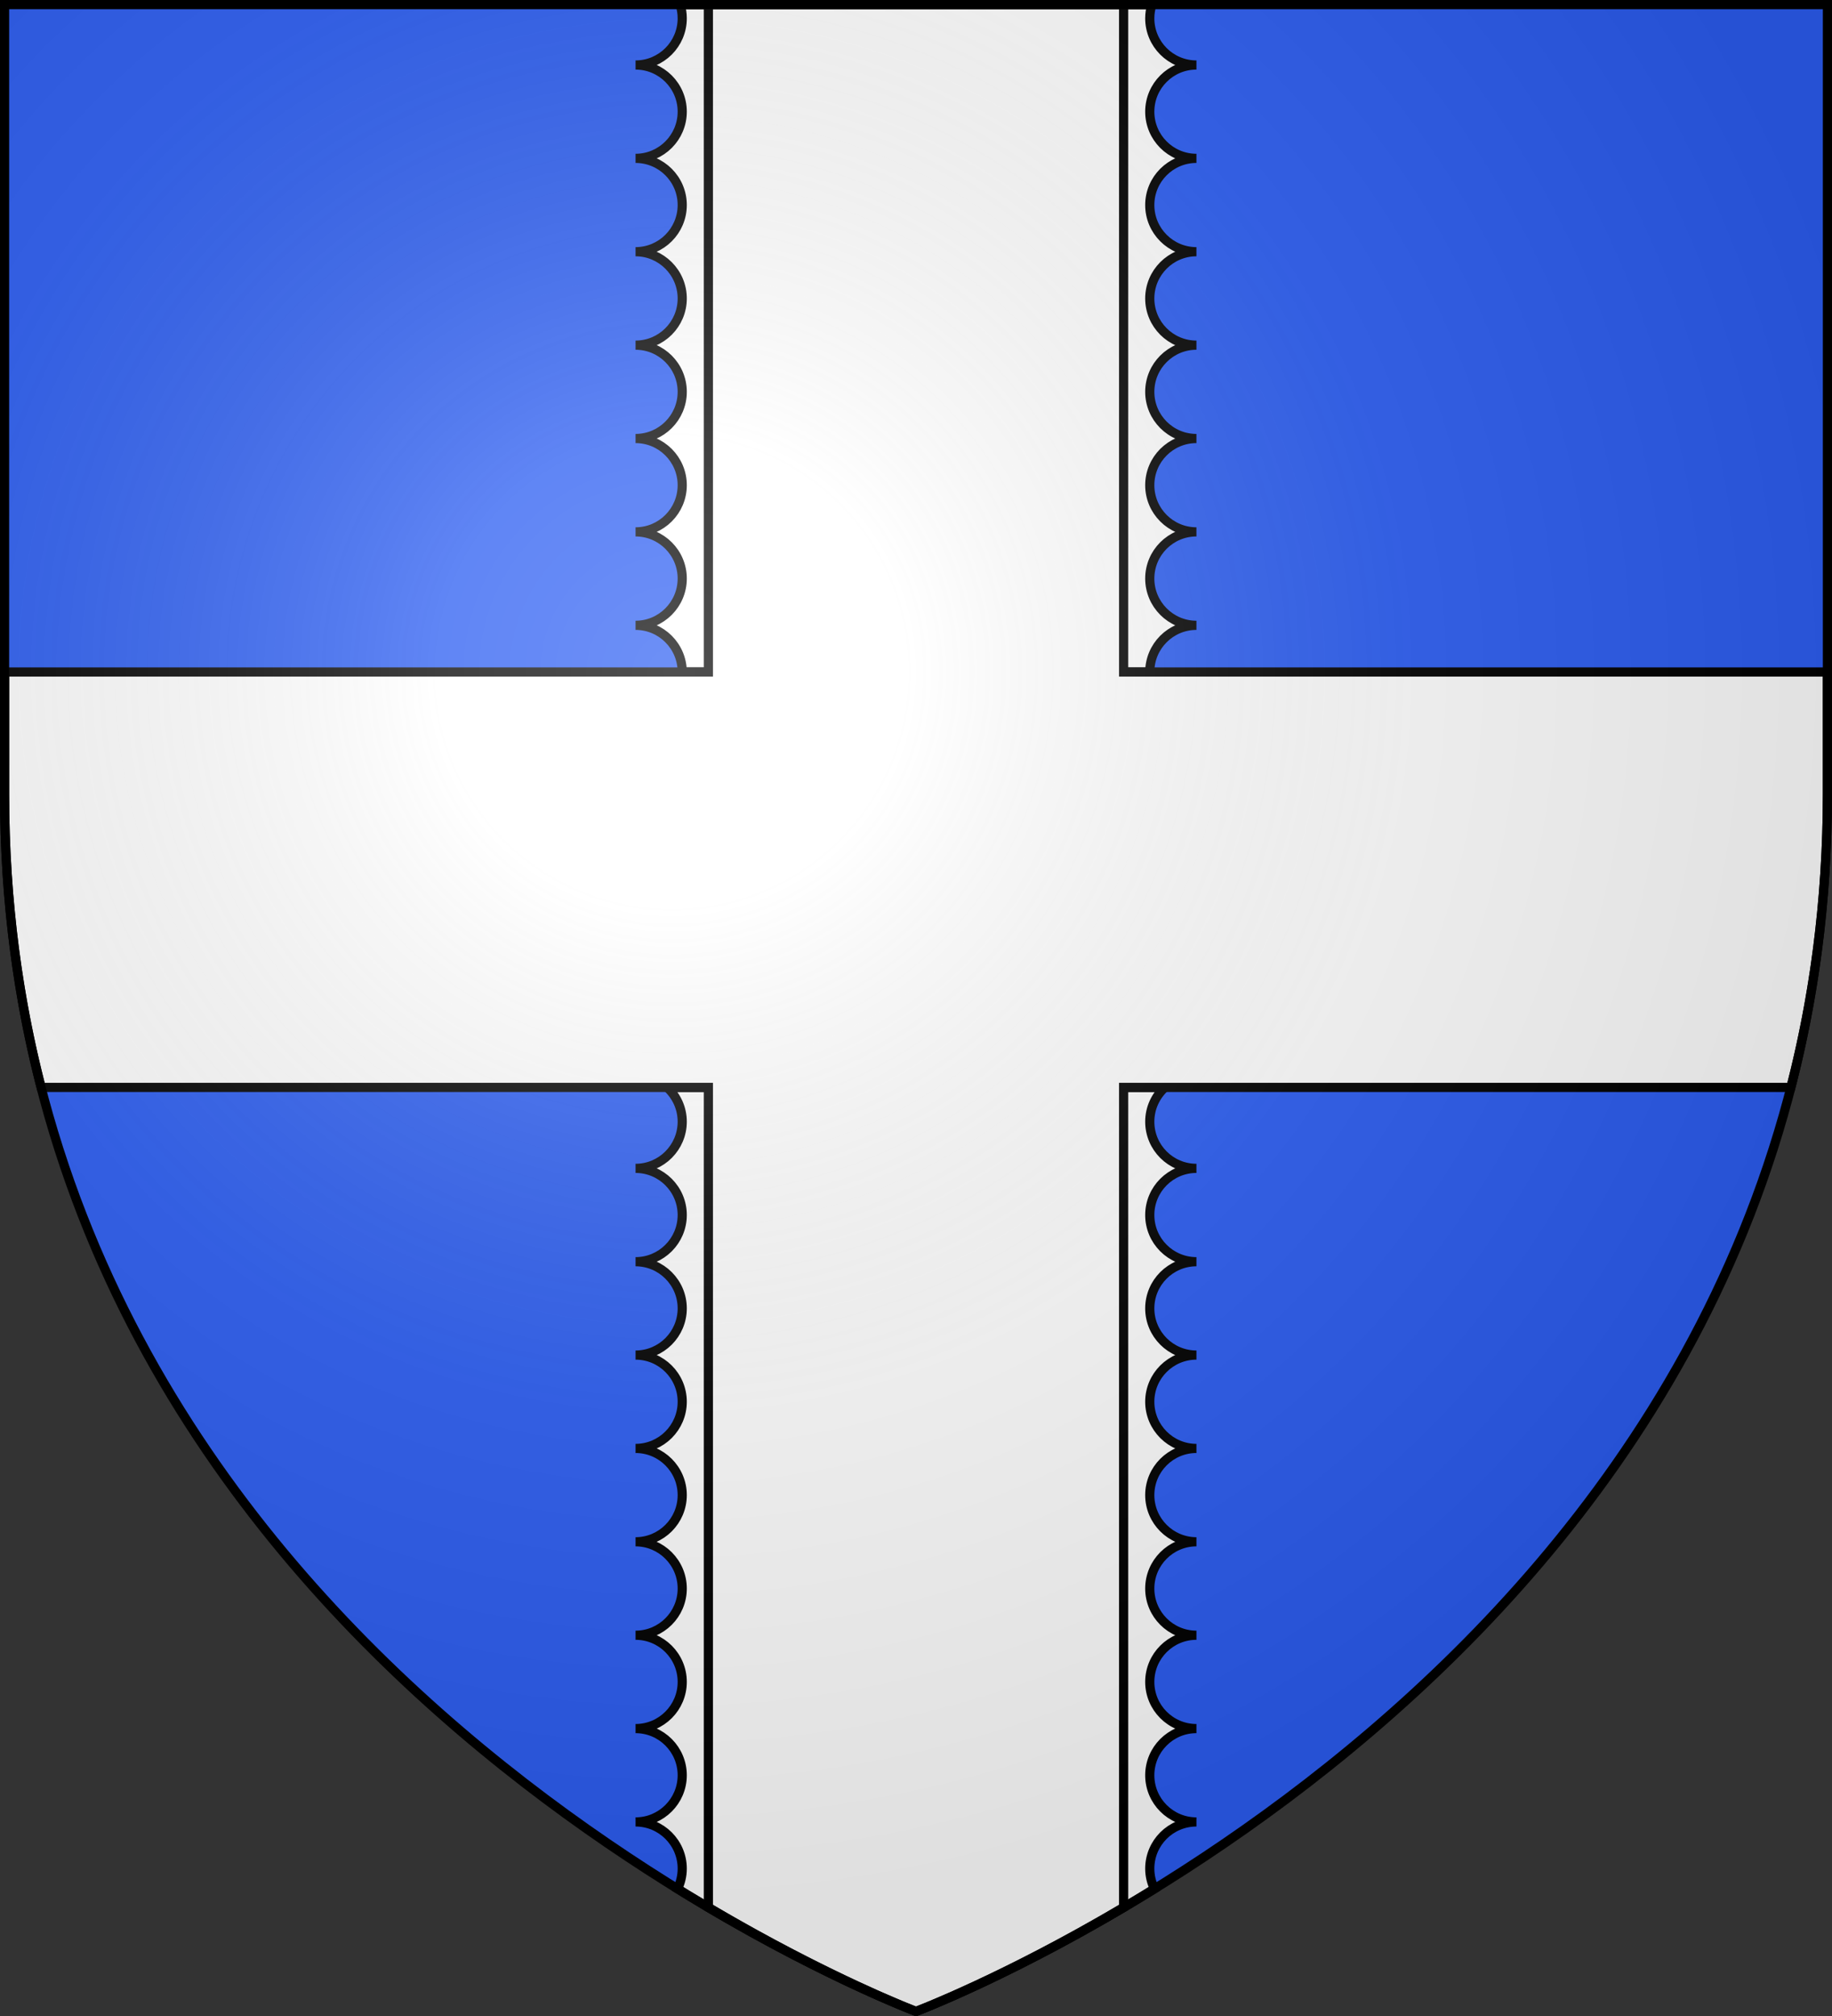 <?xml version="1.0" encoding="UTF-8" standalone="no"?>
<svg
   xmlns:dc="http://purl.org/dc/elements/1.1/"
   xmlns:cc="http://creativecommons.org/ns#"
   xmlns:rdf="http://www.w3.org/1999/02/22-rdf-syntax-ns#"
   xmlns:svg="http://www.w3.org/2000/svg"
   xmlns="http://www.w3.org/2000/svg"
   xmlns:xlink="http://www.w3.org/1999/xlink"
   xmlns:sodipodi="http://sodipodi.sourceforge.net/DTD/sodipodi-0.dtd"
   xmlns:inkscape="http://www.inkscape.org/namespaces/inkscape"
   width="600"
   height="660"
   viewBox="0 0 600 660"
   id="svg2"
   sodipodi:version="0.32"
   inkscape:version="0.46"
   sodipodi:docname="Blason_ville_fr_Barlest-A_(Hautes-Pyrénées).svg"
   inkscape:output_extension="org.inkscape.output.svg.inkscape"
   version="1.0">
  <rect x="0" y="0" width="600" height="660" fill="#333333" stroke="none"/>
  <sodipodi:namedview
     inkscape:window-height="977"
     inkscape:window-width="1280"
     inkscape:pageshadow="2"
     inkscape:pageopacity="0.0"
     guidetolerance="10.0"
     gridtolerance="10.0"
     objecttolerance="10.0"
     borderopacity="1.0"
     bordercolor="#666666"
     pagecolor="#ffffff"
     id="base"
     showgrid="false"
     inkscape:zoom="1.1621212"
     inkscape:cx="300"
     inkscape:cy="330"
     inkscape:window-x="-4"
     inkscape:window-y="-4"
     inkscape:current-layer="layer4"
     inkscape:object-nodes="true"
     inkscape:window-maximized="1" />
  <defs
     id="defs4">
    <radialGradient
       id="Gradient1"
       gradientUnits="userSpaceOnUse"
       cx="-80"
       cy="-80"
       r="405">
      <stop
         style="stop-color:#fff;stop-opacity:0.31"
         offset="0"
         id="stop7" />
      <stop
         style="stop-color:#fff;stop-opacity:0.25"
         offset="0.19"
         id="stop9" />
      <stop
         style="stop-color:#6b6b6b;stop-opacity:0.125"
         offset="0.6"
         id="stop11" />
      <stop
         style="stop-color:#000;stop-opacity:0.125"
         offset="1"
         id="stop13" />
    </radialGradient>
    <clipPath
       id="shield_cut">
      <path
         id="shield"
         d="M -298.5,-298.5 L 298.5,-298.5 L 298.5,-40 C 298.5,246.31 0,358.5 0,358.5 C 0,358.5 -298.5,246.31 -298.5,-40 L -298.5,-298.5 z" />
    </clipPath>
  </defs>
  <g
     id="layer4"
     inkscape:label="Fond écu"
     inkscape:groupmode="layer"
     transform="translate(300,300)">
    <use
       xlink:href="#shield"
       id="use18"
       style="fill:#2b5df2"
       x="0"
       y="0"
       width="600"
       height="660" />
    <path
       style="fill:#ffffff;stroke:#000000;stroke-opacity:1;stroke-width:3"
       d="M 222.75 1.5 C 223.191 2.927 223.438 4.429 223.438 6 C 223.437 14.438 216.586 21.281 208.156 21.281 C 216.586 21.281 223.438 28.125 223.438 36.562 C 223.437 45.001 216.586 51.844 208.156 51.844 C 216.586 51.844 223.438 58.687 223.438 67.125 C 223.437 75.563 216.586 82.406 208.156 82.406 C 216.586 82.406 223.438 89.281 223.438 97.719 C 223.437 106.157 216.586 113 208.156 113 C 216.586 113 223.438 119.843 223.438 128.281 C 223.438 136.711 216.595 143.562 208.156 143.562 C 216.595 143.562 223.438 150.414 223.438 158.844 C 223.437 167.282 216.586 174.125 208.156 174.125 C 216.586 174.125 223.438 180.968 223.438 189.406 C 223.437 197.844 216.586 204.719 208.156 204.719 C 216.586 204.719 223.438 211.562 223.438 220 L 376.562 220 C 376.562 211.562 383.414 204.719 391.844 204.719 C 383.414 204.719 376.562 197.844 376.562 189.406 C 376.562 180.968 383.414 174.125 391.844 174.125 C 383.414 174.125 376.562 167.282 376.562 158.844 C 376.562 150.414 383.405 143.562 391.844 143.562 C 383.405 143.563 376.562 136.711 376.562 128.281 C 376.562 119.843 383.414 113 391.844 113 C 383.414 113 376.562 106.157 376.562 97.719 C 376.562 89.281 383.414 82.406 391.844 82.406 C 383.414 82.406 376.562 75.563 376.562 67.125 C 376.562 58.687 383.414 51.844 391.844 51.844 C 383.414 51.844 376.562 45.001 376.562 36.562 C 376.562 28.125 383.414 21.281 391.844 21.281 C 383.414 21.281 376.562 14.438 376.562 6 C 376.562 4.429 376.809 2.927 377.25 1.5 L 222.75 1.5 z M 218.5 356 C 221.529 358.793 223.438 362.776 223.438 367.219 C 223.437 375.657 216.586 382.5 208.156 382.5 C 216.586 382.5 223.438 389.343 223.438 397.781 C 223.437 406.219 216.586 413.062 208.156 413.062 C 216.586 413.062 223.438 419.906 223.438 428.344 C 223.437 436.782 216.586 443.625 208.156 443.625 C 216.586 443.625 223.438 450.468 223.438 458.906 C 223.437 467.344 216.586 474.188 208.156 474.188 C 216.586 474.188 223.438 481.031 223.438 489.469 C 223.437 497.907 216.586 504.75 208.156 504.75 C 216.586 504.75 223.438 511.624 223.438 520.062 C 223.437 528.501 216.586 535.344 208.156 535.344 C 216.586 535.344 223.438 542.187 223.438 550.625 C 223.438 559.054 216.595 565.906 208.156 565.906 C 216.595 565.906 223.438 572.758 223.438 581.188 C 223.437 589.625 216.586 596.469 208.156 596.469 C 216.586 596.469 223.438 603.312 223.438 611.75 C 223.438 614.131 222.879 616.363 221.906 618.375 C 266.471 645.893 300 658.5 300 658.5 C 300 658.5 333.529 645.893 378.094 618.375 C 377.121 616.363 376.562 614.131 376.562 611.75 C 376.562 603.312 383.414 596.469 391.844 596.469 C 383.414 596.469 376.562 589.625 376.562 581.188 C 376.562 572.758 383.405 565.906 391.844 565.906 C 383.405 565.906 376.562 559.054 376.562 550.625 C 376.562 542.187 383.414 535.344 391.844 535.344 C 383.414 535.344 376.562 528.501 376.562 520.062 C 376.562 511.624 383.414 504.75 391.844 504.75 C 383.414 504.75 376.562 497.907 376.562 489.469 C 376.562 481.031 383.414 474.188 391.844 474.188 C 383.414 474.188 376.562 467.344 376.562 458.906 C 376.562 450.468 383.414 443.625 391.844 443.625 C 383.414 443.625 376.562 436.782 376.562 428.344 C 376.562 419.906 383.414 413.062 391.844 413.062 C 383.414 413.062 376.562 406.219 376.562 397.781 C 376.562 389.343 383.414 382.5 391.844 382.5 C 383.414 382.5 376.562 375.657 376.562 367.219 C 376.562 362.776 378.471 358.793 381.5 356 L 218.5 356 z "
       transform="translate(-300,-300)"
       id="path8179" />
    <path
       style="fill:#ffffff;stroke:#000000;stroke-opacity:1;stroke-width:3"
       d="M 232 1.5 L 232 220 L 1.5 220 L 1.5 260 C 1.5 294.494 5.847 326.453 13.469 356 L 232 356 L 232 624.469 C 271.442 647.763 300 658.5 300 658.5 C 300 658.5 328.558 647.763 368 624.469 L 368 356 L 586.531 356 C 594.153 326.453 598.5 294.494 598.5 260 L 598.5 220 L 368 220 L 368 1.5 L 232 1.5 z "
       transform="translate(-300,-300)"
       id="path5765" />
  </g>
  <g
     id="layer3"
     inkscape:label="Meubles"
     inkscape:groupmode="layer"
     transform="translate(300,300)" />
  <g
     id="layer2"
     inkscape:label="Reflet final"
     inkscape:groupmode="layer"
     transform="translate(300,300)"
     sodipodi:insensitive="true">
    <use
       xlink:href="#shield"
       id="use22"
       style="fill:url(#Gradient1)"
       x="0"
       y="0"
       width="600"
       height="660" />
  </g>
  <g
     id="layer1"
     inkscape:label="Contour final"
     inkscape:groupmode="layer"
     transform="translate(300,300)"
     sodipodi:insensitive="true">
    <use
       xlink:href="#shield"
       style="fill:none;stroke:#000000;stroke-width:3"
       id="use25"
       x="0"
       y="0"
       width="600"
       height="660" />
  </g>
</svg>
